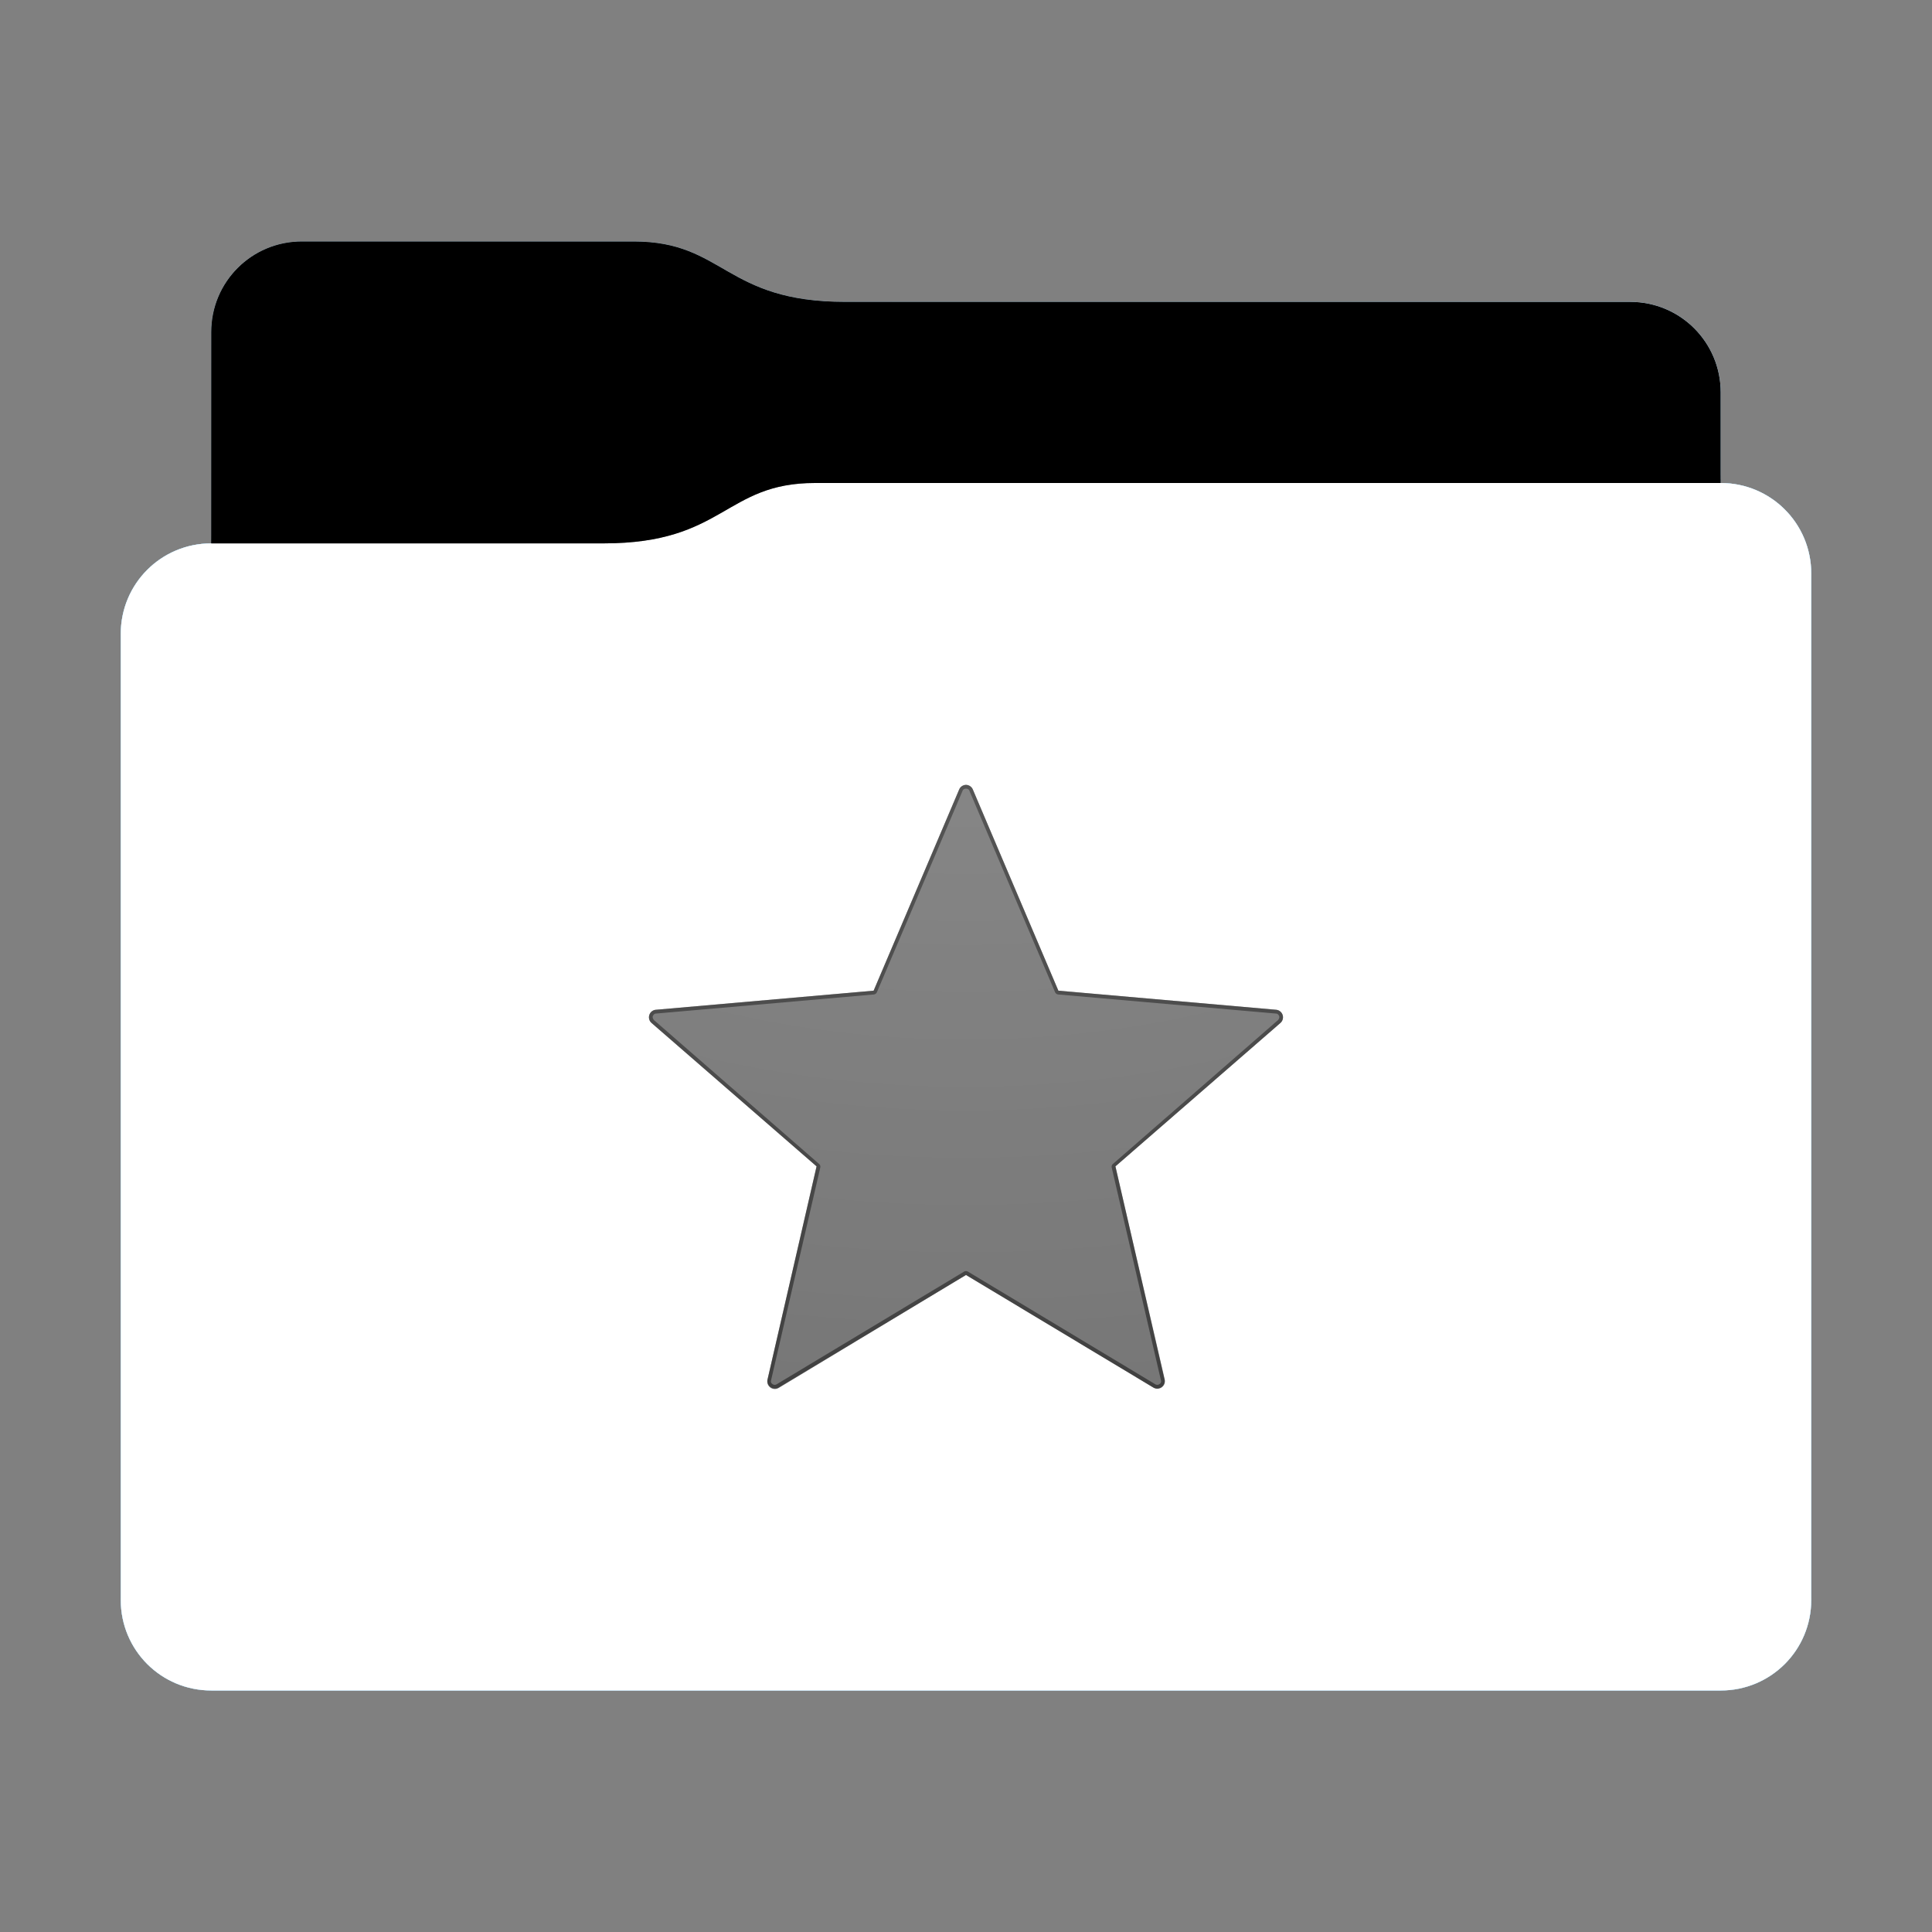 <svg height="256" version="1.1" width="256" xmlns="http://www.w3.org/2000/svg" xmlns:svg="http://www.w3.org/2000/svg" xmlns:xlink="http://www.w3.org/1999/xlink">
<rect width="100%" height="100%" fill="#808080" stroke="none"/>
<defs id="primary-definitions">
<style id="current-color-scheme" type="text/css">
      .ColorScheme-Text           { color:#fff; }
      .ColorScheme-Background     { color:#111; }
      .ColorScheme-Highlight      { color:#3daefd; }
      .ColorScheme-ViewBackground { color:#000; }
      .ColorScheme-PositiveText   { color:#27ae60; }
      .ColorScheme-NeutralText    { color:#f67400; }
      .ColorScheme-NegativeText   { color:#da4453; }
    </style>
<style id="extended-color-scheme" type="text/css">
      .ExScheme-Black     { color:#3e3e3e; }
      .ExScheme-White     { color:#fcfcfc; }
      .ExScheme-Grey-1    { color:#cfd5d5; }
      .ExScheme-Grey-2    { color:#909c9c; }
      .ExScheme-Grey-3    { color:#536161; }
      .ExScheme-Red-1     { color:#ffafa5; }
      .ExScheme-Red-2     { color:#bf4231; }
      .ExScheme-Red-3     { color:#4d2f2b; }
      .ExScheme-Green-1   { color:#abf9c7; }
      .ExScheme-Green-2   { color:#3bb566; }
      .ExScheme-Green-3   { color:#377d50; }
      .ExScheme-Blue-1    { color:#abdaf9; }
      .ExScheme-Blue-2    { color:#3daefd; }
      .ExScheme-Blue-3    { color:#2b3c4d; }
      .ExScheme-Yellow-1  { color:#faffa5; }
      .ExScheme-Yellow-2  { color:#cac726; }
      .ExScheme-Yellow-3  { color:#4b4d2b; }
      .ExScheme-Orange-1  { color:#ffdaa5; }
      .ExScheme-Orange-2  { color:#ff9701; }
      .ExScheme-Orange-3  { color:#4d372b; }
      .ExScheme-Brown-1   { color:#e9d6bb; }
      .ExScheme-Brown-2   { color:#997657; }
      .ExScheme-Brown-3   { color:#433a35; }
      .ExScheme-Purple-1  { color:#e2abf9; }
      .ExScheme-Purple-2  { color:#b401ff; }
      .ExScheme-Purple-3  { color:#432b4d; }
      .ExScheme-Cyan-1    { color:#b2f2e6; }
      .ExScheme-Cyan-2    { color:#31bfa6; }
      .ExScheme-Cyan-3    { color:#2b4d47; }
      .ExScheme-Magenta-1 { color:#f8a6d8; }
      .ExScheme-Magenta-2 { color:#f00091; }
      .ExScheme-Magenta-3 { color:#770048; }
    </style>
<linearGradient id="umd">
<stop offset="0"/>
<stop offset="1" stop-opacity="0"/>
</linearGradient>
<linearGradient id="ume">
<stop offset="0" stop-color="#fff"/>
<stop offset="1" stop-color="#fff" stop-opacity="0"/>
</linearGradient>
<style class="toggle-enable-crease" type="text/css">
        .folder-crease { display: none; }
    </style><style class="toggle-manilla-folders" type="text/css">
        .folder-manilla { display: none; }
    </style><radialGradient cx=".5" cy="0" id="umf" r="1" xlink:href="#ume"/><linearGradient id="umg" xlink:href="#umd" y1="1" y2=".5"/><path d="m 40,32 c -6.65,0 -12,5.35 -12,12 v 28 c -6.65,0 -12,5.35 -12,12 v 128 c 0,6.65 5.35,12 12,12 h 200 c 6.65,0 12,-5.35 12,-12 V 104 84 76 c 0,-6.65 -5.35,-12 -12,-12 V 52 c 0,-6.65 -5.35,-12 -12,-12 H 112 C 96,40 96,32 84,32 Z" id="umh"></path><path d="m 40,32 c -6.65,0 -12,5.35 -12,12 v 28 h 52 c 16,0 16,-8 28,-8 H 228 V 52 c 0,-6.65 -5.35,-12 -12,-12 H 112 C 96,40 96,32 84,32 Z" id="umi"></path></defs>
<g id="content" transform="translate(0,0)"><use class="folder-manilla ExScheme-Brown-1" fill="currentColor" href="#umh"></use><use class="toggle-manilla-folders ColorScheme-Highlight" fill="currentColor" href="#umh" id="primary-color"></use><use class="ColorScheme-Text" fill="currentColor" href="#umh" opacity=".1"></use><g id="emblem" transform="translate(64,84)"><path class="ColorScheme-Background" d="m 64,20 a 1,1 0 0 0 -.9,.6 L 51.76,47.27 22.9,49.8 a 1,1 0 0 0 -.57,1.75 L 44.2,70.55 37.7,98.8 a 1,1 0 0 0 1.5,1.1 L 64,84.94 88.83,99.86 a 1,1 0 0 0 1.5,-1.1 L 83.8,70.55 105.66,51.55 a 1,1 0 0 0 -.57,-1.75 L 76.24,47.27 64.9,20.6 A 1,1 0 0 0 64,20 Z" fill="currentColor" opacity=".6"/><path class="ColorScheme-Background" d="M 64 20 A 1 1 0 0 0 63.1 20.6 L 51.76 47.27 L 22.9 49.8 A 1 1 0 0 0 22.34 51.55 L 44.2 70.55 L 37.7 98.8 A 1 1 0 0 0 39.17 99.86 L 64 84.94 L 88.83 99.86 A 1 1 0 0 0 90.3 98.8 L 83.8 70.55 L 105.66 51.55 A 1 1 0 0 0 105.1 49.8 L 76.24 47.27 L 64.9 20.6 A 1 1 0 0 0 64 20 z M 64 20.5 C 64.2 20.5 64.4 20.6 64.46 20.8 L 75.8 47.46 A .5 .5 0 0 0 76.2 47.77 L 105.05 50.3 C 105.3 50.3 105.4 50.45 105.5 50.64 C 105.54 50.8 105.5 51 105.34 51.17 L 83.5 70.2 A .5 .5 0 0 0 83.3 70.67 L 89.83 98.9 C 89.9 99.1 89.8 99.3 89.64 99.4 C 89.5 99.5 89.3 99.55 89.1 99.43 L 64.26 84.5 A .5 .5 0 0 0 63.74 84.5 L 38.9 99.43 C 38.7 99.55 38.5 99.5 38.36 99.4 C 38.2 99.3 38.1 99.1 38.17 98.9 L 44.7 70.67 A .5 .5 0 0 0 44.5 70.2 L 22.66 51.17 C 22.5 51 22.46 50.8 22.5 50.64 C 22.6 50.45 22.7 50.3 22.95 50.3 L 51.8 47.77 A .5 .5 0 0 0 52.2 47.46 L 63.54 20.8 C 63.6 20.6 63.8 20.5 64 20.5 z " fill="currentColor" opacity=".6"/></g><use href="#umi" opacity=".4"></use><use class="toggle-flat-design" fill="url(#umg)" href="#umi" opacity=".2"></use><path class="toggle-flat-design" d="M 108,64 C 96,64 96,72 80,72 H 28 c -6.65,0 -12,5.35 -12,12 v 128 c 0,6.65 5.35,12 12,12 h 200 c 6.65,0 12,-5.35 12,-12 V 104 84 76 c 0,-6.65 -5.35,-12 -12,-12 z" fill="url(#umf)" opacity=".2"/><path class="folder-crease " d="m 16,176 v 8 h 36 c 2.2,0 4,-1.8 4,-4 0,-2.2 -1.8,-4 -4,-4 z m 188,0 c -2.2,0 -4,1.8 -4,4 0,2.2 1.8,4 4,4 h 36 v -8 z" opacity=".4"/><path class="ColorScheme-Text" d="m 16,211 v 1 c 0,6.65 5.35,12 12,12 h 200 c 6.65,0 12,-5.35 12,-12 v -1 c 0,6.65 -5.35,12 -12,12 H 28 c -6.65,0 -12,-5.35 -12,-12 z" fill="currentColor" opacity=".1"/><path class="ColorScheme-Text" d="m 16,211.5 v 0.5 c 0,6.65 5.35,12 12,12 h 200 c 6.65,0 12,-5.35 12,-12 v -0.5 c 0,6.65 -5.35,12 -12,12 H 28 c -6.65,0 -12,-5.35 -12,-12 z" fill="currentColor" opacity=".2"/><path d="M 108,64 C 96,64 96,72 80,72 H 28 c -6.65,0 -12,5.35 -12,12 v 1 c 0,-6.65 5.35,-12 12,-12 h 52 c 16,0 16,-8 28,-8 h 120 c 6.65,0 12,5.35 12,12 v -1 c 0,-6.65 -5.35,-12 -12,-12 z" fill="#fff" opacity=".1"/><path d="M 108,64 C 96,64 96,72 80,72 H 28 c -6.65,0 -12,5.35 -12,12 v 0.5 c 0,-6.65 5.35,-12 12,-12 h 52 c 16,0 16,-8 28,-8 h 120 c 6.65,0 12,5.35 12,12 V 76 c 0,-6.65 -5.35,-12 -12,-12 z" fill="#fff" opacity=".2"/><path d="M 108,63 C 96,63 96,71 80,71 H 28 v 1 h 52 c 16,0 16,-8 28,-8 h 120 v -1 z" opacity=".1"/><path d="m 108,63.5 c -12,0 -12,8 -28,8 H 28 V 72 h 52 c 16,0 16,-8 28,-8 h 120 v -0.5 z" opacity=".2"/></g>
</svg>